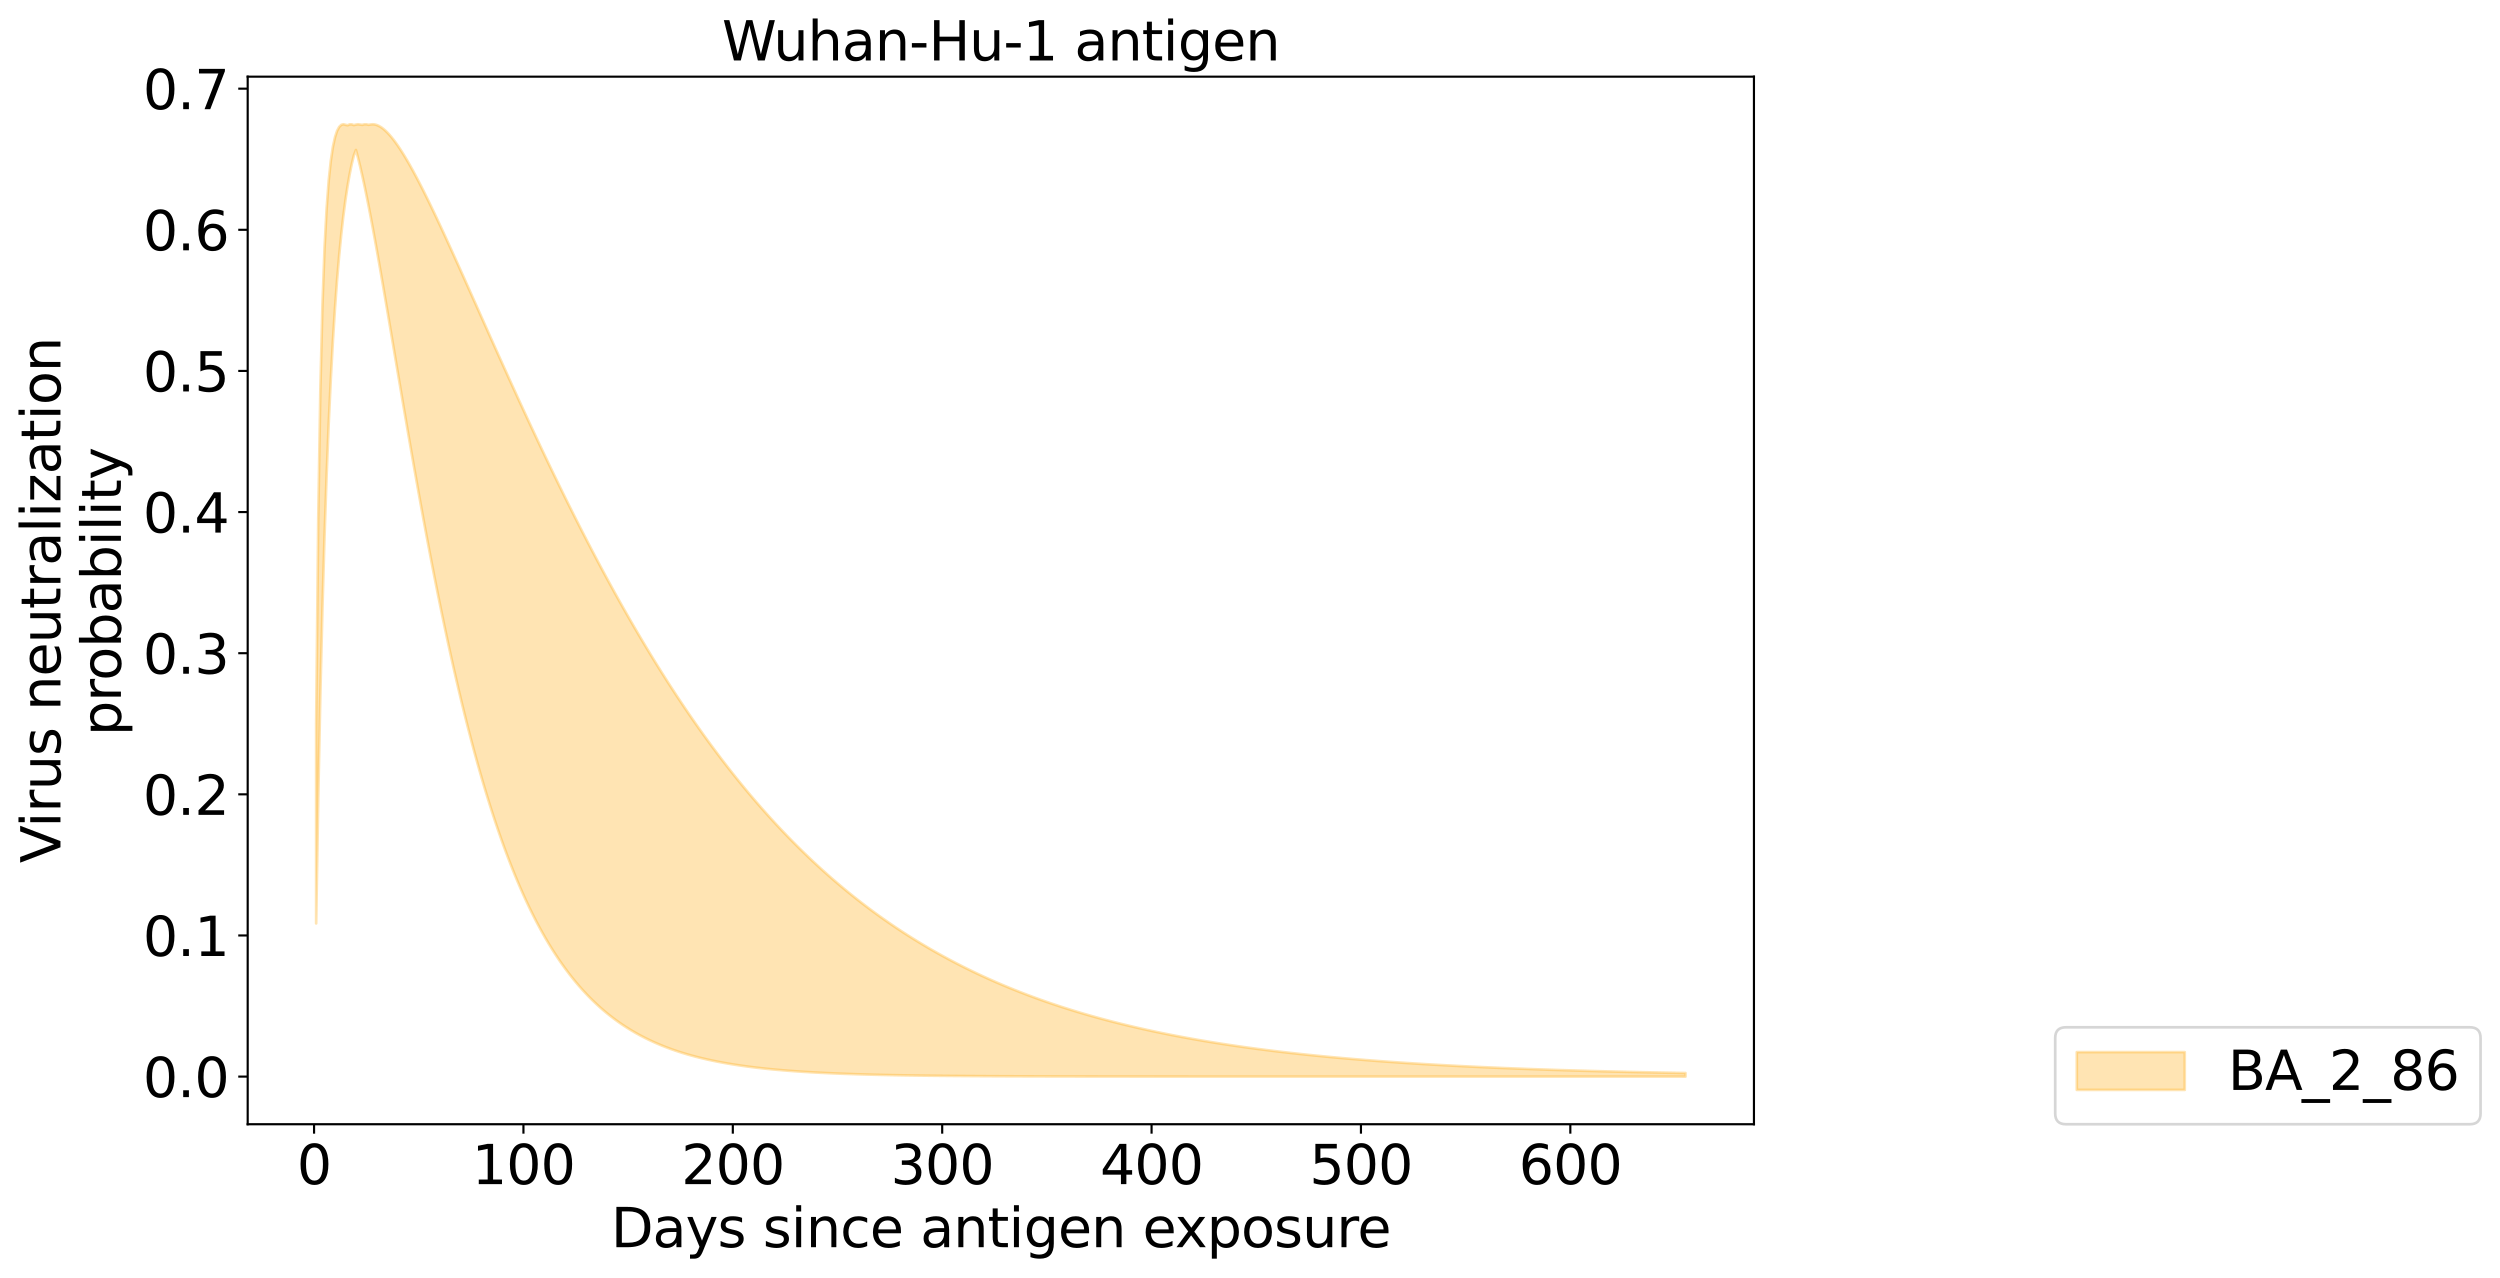 <?xml version="1.0" encoding="utf-8" standalone="no"?>
<!DOCTYPE svg PUBLIC "-//W3C//DTD SVG 1.1//EN"
  "http://www.w3.org/Graphics/SVG/1.1/DTD/svg11.dtd">
<svg xmlns:xlink="http://www.w3.org/1999/xlink" width="926.136pt" height="473.389pt" viewBox="0 0 926.136 473.389" xmlns="http://www.w3.org/2000/svg" version="1.1">
 <defs>
  <style type="text/css">*{stroke-linejoin: round; stroke-linecap: butt}</style>
 </defs>
 <g id="figure_1">
  <g id="patch_1">
   <path d="M 0 473.389 
L 926.136 473.389 
L 926.136 0 
L 0 0 
z
" style="fill: #ffffff"/>
  </g>
  <g id="axes_1">
   <g id="patch_2">
    <path d="M 91.758 416.477 
L 649.758 416.477 
L 649.758 28.397 
L 91.758 28.397 
z
" style="fill: #ffffff"/>
   </g>
   <g id="PolyCollection_1">
    <defs>
     <path id="meab7bf7e91" d="M 117.122 -205.342 
L 117.122 -131.307 
L 117.897 -177.712 
L 118.673 -216.028 
L 119.449 -247.941 
L 120.224 -274.726 
L 121 -297.358 
L 121.776 -316.594 
L 122.551 -333.026 
L 123.327 -347.124 
L 124.103 -359.262 
L 124.878 -369.74 
L 125.654 -378.805 
L 126.43 -386.655 
L 127.205 -393.457 
L 127.981 -399.347 
L 128.756 -404.44 
L 129.532 -408.83 
L 130.308 -412.6 
L 131.083 -415.817 
L 131.859 -417.822 
L 132.635 -414.922 
L 133.41 -411.771 
L 134.186 -408.399 
L 134.962 -404.834 
L 135.737 -401.101 
L 136.513 -397.221 
L 137.289 -393.212 
L 138.064 -389.091 
L 138.84 -384.875 
L 139.616 -380.576 
L 140.391 -376.207 
L 141.167 -371.779 
L 141.942 -367.304 
L 142.718 -362.789 
L 143.494 -358.245 
L 144.269 -353.678 
L 145.045 -349.096 
L 145.821 -344.506 
L 146.596 -339.914 
L 147.372 -335.326 
L 148.148 -330.746 
L 148.923 -326.18 
L 149.699 -321.632 
L 150.475 -317.106 
L 151.25 -312.606 
L 152.026 -308.135 
L 152.801 -303.696 
L 153.577 -299.293 
L 154.353 -294.928 
L 155.128 -290.603 
L 155.904 -286.32 
L 156.68 -282.082 
L 157.455 -277.891 
L 158.231 -273.747 
L 159.007 -269.653 
L 159.782 -265.61 
L 160.558 -261.618 
L 161.334 -257.68 
L 162.109 -253.796 
L 162.885 -249.966 
L 163.661 -246.193 
L 164.436 -242.475 
L 165.212 -238.813 
L 165.987 -235.209 
L 166.763 -231.662 
L 167.539 -228.172 
L 168.314 -224.74 
L 169.09 -221.366 
L 169.866 -218.05 
L 170.641 -214.791 
L 171.417 -211.589 
L 172.193 -208.446 
L 172.968 -205.359 
L 173.744 -202.329 
L 174.52 -199.356 
L 175.295 -196.439 
L 176.071 -193.578 
L 176.847 -190.772 
L 177.622 -188.021 
L 178.398 -185.325 
L 179.173 -182.683 
L 179.949 -180.093 
L 180.725 -177.557 
L 181.5 -175.073 
L 182.276 -172.64 
L 183.052 -170.259 
L 183.827 -167.927 
L 184.603 -165.645 
L 185.379 -163.412 
L 186.154 -161.227 
L 186.93 -159.09 
L 187.706 -157 
L 188.481 -154.955 
L 189.257 -152.956 
L 190.033 -151.002 
L 190.808 -149.091 
L 191.584 -147.224 
L 192.359 -145.399 
L 193.135 -143.616 
L 193.911 -141.873 
L 194.686 -140.171 
L 195.462 -138.509 
L 196.238 -136.885 
L 197.013 -135.299 
L 197.789 -133.75 
L 198.565 -132.238 
L 199.34 -130.762 
L 200.116 -129.321 
L 200.892 -127.915 
L 201.667 -126.542 
L 202.443 -125.202 
L 203.219 -123.895 
L 203.994 -122.619 
L 204.77 -121.375 
L 205.545 -120.161 
L 206.321 -118.977 
L 207.097 -117.821 
L 207.872 -116.695 
L 208.648 -115.596 
L 209.424 -114.524 
L 210.199 -113.479 
L 210.975 -112.461 
L 211.751 -111.467 
L 212.526 -110.499 
L 213.302 -109.555 
L 214.078 -108.634 
L 214.853 -107.737 
L 215.629 -106.863 
L 216.404 -106.011 
L 217.18 -105.18 
L 217.956 -104.371 
L 218.731 -103.582 
L 219.507 -102.813 
L 220.283 -102.064 
L 221.058 -101.335 
L 221.834 -100.624 
L 222.61 -99.931 
L 223.385 -99.256 
L 224.161 -98.599 
L 224.937 -97.959 
L 225.712 -97.335 
L 226.488 -96.728 
L 227.264 -96.136 
L 228.039 -95.56 
L 228.815 -94.998 
L 229.59 -94.452 
L 230.366 -93.919 
L 231.142 -93.401 
L 231.917 -92.896 
L 232.693 -92.404 
L 233.469 -91.926 
L 234.244 -91.46 
L 235.02 -91.006 
L 235.796 -90.564 
L 236.571 -90.134 
L 237.347 -89.715 
L 238.123 -89.307 
L 238.898 -88.91 
L 239.674 -88.524 
L 240.45 -88.147 
L 241.225 -87.781 
L 242.001 -87.425 
L 242.776 -87.077 
L 243.552 -86.74 
L 244.328 -86.411 
L 245.103 -86.091 
L 245.879 -85.779 
L 246.655 -85.476 
L 247.43 -85.181 
L 248.206 -84.893 
L 248.982 -84.614 
L 249.757 -84.342 
L 250.533 -84.077 
L 251.309 -83.819 
L 252.084 -83.568 
L 252.86 -83.324 
L 253.636 -83.086 
L 254.411 -82.855 
L 255.187 -82.63 
L 255.962 -82.411 
L 256.738 -82.198 
L 257.514 -81.991 
L 258.289 -81.789 
L 259.065 -81.593 
L 259.841 -81.402 
L 260.616 -81.216 
L 261.392 -81.035 
L 262.168 -80.859 
L 262.943 -80.688 
L 263.719 -80.521 
L 264.495 -80.359 
L 265.27 -80.201 
L 266.046 -80.048 
L 266.822 -79.898 
L 267.597 -79.753 
L 268.373 -79.611 
L 269.148 -79.474 
L 269.924 -79.34 
L 270.7 -79.21 
L 271.475 -79.083 
L 272.251 -78.96 
L 273.027 -78.84 
L 273.802 -78.723 
L 274.578 -78.61 
L 275.354 -78.499 
L 276.129 -78.392 
L 276.905 -78.287 
L 277.681 -78.185 
L 278.456 -78.086 
L 279.232 -77.99 
L 280.007 -77.897 
L 280.783 -77.805 
L 281.559 -77.717 
L 282.334 -77.631 
L 283.11 -77.547 
L 283.886 -77.465 
L 284.661 -77.386 
L 285.437 -77.308 
L 286.213 -77.233 
L 286.988 -77.16 
L 287.764 -77.089 
L 288.54 -77.02 
L 289.315 -76.953 
L 290.091 -76.887 
L 290.867 -76.823 
L 291.642 -76.762 
L 292.418 -76.701 
L 293.193 -76.643 
L 293.969 -76.586 
L 294.745 -76.53 
L 295.52 -76.476 
L 296.296 -76.424 
L 297.072 -76.373 
L 297.847 -76.323 
L 298.623 -76.275 
L 299.399 -76.228 
L 300.174 -76.182 
L 300.95 -76.137 
L 301.726 -76.094 
L 302.501 -76.052 
L 303.277 -76.011 
L 304.053 -75.971 
L 304.828 -75.933 
L 305.604 -75.895 
L 306.379 -75.858 
L 307.155 -75.823 
L 307.931 -75.788 
L 308.706 -75.754 
L 309.482 -75.721 
L 310.258 -75.689 
L 311.033 -75.658 
L 311.809 -75.628 
L 312.585 -75.599 
L 313.36 -75.57 
L 314.136 -75.542 
L 314.912 -75.515 
L 315.687 -75.489 
L 316.463 -75.463 
L 317.239 -75.439 
L 318.014 -75.414 
L 318.79 -75.391 
L 319.565 -75.368 
L 320.341 -75.346 
L 321.117 -75.324 
L 321.892 -75.303 
L 322.668 -75.282 
L 323.444 -75.262 
L 324.219 -75.243 
L 324.995 -75.224 
L 325.771 -75.206 
L 326.546 -75.188 
L 327.322 -75.171 
L 328.098 -75.154 
L 328.873 -75.137 
L 329.649 -75.121 
L 330.425 -75.106 
L 331.2 -75.091 
L 331.976 -75.076 
L 332.751 -75.062 
L 333.527 -75.048 
L 334.303 -75.034 
L 335.078 -75.021 
L 335.854 -75.008 
L 336.63 -74.996 
L 337.405 -74.984 
L 338.181 -74.972 
L 338.957 -74.96 
L 339.732 -74.949 
L 340.508 -74.938 
L 341.284 -74.928 
L 342.059 -74.918 
L 342.835 -74.908 
L 343.611 -74.898 
L 344.386 -74.888 
L 345.162 -74.879 
L 345.937 -74.87 
L 346.713 -74.862 
L 347.489 -74.853 
L 348.264 -74.845 
L 349.04 -74.837 
L 349.816 -74.829 
L 350.591 -74.822 
L 351.367 -74.814 
L 352.143 -74.807 
L 352.918 -74.8 
L 353.694 -74.793 
L 354.47 -74.787 
L 355.245 -74.78 
L 356.021 -74.774 
L 356.796 -74.768 
L 357.572 -74.762 
L 358.348 -74.756 
L 359.123 -74.751 
L 359.899 -74.745 
L 360.675 -74.74 
L 361.45 -74.735 
L 362.226 -74.73 
L 363.002 -74.725 
L 363.777 -74.721 
L 364.553 -74.716 
L 365.329 -74.711 
L 366.104 -74.707 
L 366.88 -74.703 
L 367.656 -74.699 
L 368.431 -74.695 
L 369.207 -74.691 
L 369.982 -74.687 
L 370.758 -74.683 
L 371.534 -74.68 
L 372.309 -74.676 
L 373.085 -74.673 
L 373.861 -74.67 
L 374.636 -74.666 
L 375.412 -74.663 
L 376.188 -74.66 
L 376.963 -74.657 
L 377.739 -74.654 
L 378.515 -74.652 
L 379.29 -74.649 
L 380.066 -74.646 
L 380.842 -74.644 
L 381.617 -74.641 
L 382.393 -74.639 
L 383.168 -74.637 
L 383.944 -74.634 
L 384.72 -74.632 
L 385.495 -74.63 
L 386.271 -74.628 
L 387.047 -74.626 
L 387.822 -74.624 
L 388.598 -74.622 
L 389.374 -74.62 
L 390.149 -74.618 
L 390.925 -74.616 
L 391.701 -74.614 
L 392.476 -74.613 
L 393.252 -74.611 
L 394.028 -74.609 
L 394.803 -74.608 
L 395.579 -74.606 
L 396.354 -74.605 
L 397.13 -74.603 
L 397.906 -74.602 
L 398.681 -74.601 
L 399.457 -74.599 
L 400.233 -74.598 
L 401.008 -74.597 
L 401.784 -74.596 
L 402.56 -74.594 
L 403.335 -74.593 
L 404.111 -74.592 
L 404.887 -74.591 
L 405.662 -74.59 
L 406.438 -74.589 
L 407.214 -74.588 
L 407.989 -74.587 
L 408.765 -74.586 
L 409.54 -74.585 
L 410.316 -74.584 
L 411.092 -74.583 
L 411.867 -74.583 
L 412.643 -74.582 
L 413.419 -74.581 
L 414.194 -74.58 
L 414.97 -74.579 
L 415.746 -74.579 
L 416.521 -74.578 
L 417.297 -74.577 
L 418.073 -74.577 
L 418.848 -74.576 
L 419.624 -74.575 
L 420.399 -74.575 
L 421.175 -74.574 
L 421.951 -74.573 
L 422.726 -74.573 
L 423.502 -74.572 
L 424.278 -74.572 
L 425.053 -74.571 
L 425.829 -74.571 
L 426.605 -74.57 
L 427.38 -74.57 
L 428.156 -74.569 
L 428.932 -74.569 
L 429.707 -74.568 
L 430.483 -74.568 
L 431.259 -74.568 
L 432.034 -74.567 
L 432.81 -74.567 
L 433.585 -74.566 
L 434.361 -74.566 
L 435.137 -74.566 
L 435.912 -74.565 
L 436.688 -74.565 
L 437.464 -74.565 
L 438.239 -74.564 
L 439.015 -74.564 
L 439.791 -74.564 
L 440.566 -74.563 
L 441.342 -74.563 
L 442.118 -74.563 
L 442.893 -74.562 
L 443.669 -74.562 
L 444.445 -74.562 
L 445.22 -74.562 
L 445.996 -74.561 
L 446.771 -74.561 
L 447.547 -74.561 
L 448.323 -74.561 
L 449.098 -74.56 
L 449.874 -74.56 
L 450.65 -74.56 
L 451.425 -74.56 
L 452.201 -74.56 
L 452.977 -74.559 
L 453.752 -74.559 
L 454.528 -74.559 
L 455.304 -74.559 
L 456.079 -74.559 
L 456.855 -74.559 
L 457.631 -74.558 
L 458.406 -74.558 
L 459.182 -74.558 
L 459.957 -74.558 
L 460.733 -74.558 
L 461.509 -74.558 
L 462.284 -74.557 
L 463.06 -74.557 
L 463.836 -74.557 
L 464.611 -74.557 
L 465.387 -74.557 
L 466.163 -74.557 
L 466.938 -74.557 
L 467.714 -74.557 
L 468.49 -74.556 
L 469.265 -74.556 
L 470.041 -74.556 
L 470.817 -74.556 
L 471.592 -74.556 
L 472.368 -74.556 
L 473.143 -74.556 
L 473.919 -74.556 
L 474.695 -74.556 
L 475.47 -74.556 
L 476.246 -74.556 
L 477.022 -74.555 
L 477.797 -74.555 
L 478.573 -74.555 
L 479.349 -74.555 
L 480.124 -74.555 
L 480.9 -74.555 
L 481.676 -74.555 
L 482.451 -74.555 
L 483.227 -74.555 
L 484.002 -74.555 
L 484.778 -74.555 
L 485.554 -74.555 
L 486.329 -74.555 
L 487.105 -74.555 
L 487.881 -74.554 
L 488.656 -74.554 
L 489.432 -74.554 
L 490.208 -74.554 
L 490.983 -74.554 
L 491.759 -74.554 
L 492.535 -74.554 
L 493.31 -74.554 
L 494.086 -74.554 
L 494.862 -74.554 
L 495.637 -74.554 
L 496.413 -74.554 
L 497.188 -74.554 
L 497.964 -74.554 
L 498.74 -74.554 
L 499.515 -74.554 
L 500.291 -74.554 
L 501.067 -74.554 
L 501.842 -74.554 
L 502.618 -74.554 
L 503.394 -74.554 
L 504.169 -74.554 
L 504.945 -74.554 
L 505.721 -74.554 
L 506.496 -74.554 
L 507.272 -74.553 
L 508.048 -74.553 
L 508.823 -74.553 
L 509.599 -74.553 
L 510.374 -74.553 
L 511.15 -74.553 
L 511.926 -74.553 
L 512.701 -74.553 
L 513.477 -74.553 
L 514.253 -74.553 
L 515.028 -74.553 
L 515.804 -74.553 
L 516.58 -74.553 
L 517.355 -74.553 
L 518.131 -74.553 
L 518.907 -74.553 
L 519.682 -74.553 
L 520.458 -74.553 
L 521.234 -74.553 
L 522.009 -74.553 
L 522.785 -74.553 
L 523.56 -74.553 
L 524.336 -74.553 
L 525.112 -74.553 
L 525.887 -74.553 
L 526.663 -74.553 
L 527.439 -74.553 
L 528.214 -74.553 
L 528.99 -74.553 
L 529.766 -74.553 
L 530.541 -74.553 
L 531.317 -74.553 
L 532.093 -74.553 
L 532.868 -74.553 
L 533.644 -74.553 
L 534.42 -74.553 
L 535.195 -74.553 
L 535.971 -74.553 
L 536.746 -74.553 
L 537.522 -74.553 
L 538.298 -74.553 
L 539.073 -74.553 
L 539.849 -74.553 
L 540.625 -74.553 
L 541.4 -74.553 
L 542.176 -74.553 
L 542.952 -74.553 
L 543.727 -74.553 
L 544.503 -74.553 
L 545.279 -74.553 
L 546.054 -74.553 
L 546.83 -74.553 
L 547.605 -74.553 
L 548.381 -74.553 
L 549.157 -74.553 
L 549.932 -74.553 
L 550.708 -74.553 
L 551.484 -74.553 
L 552.259 -74.553 
L 553.035 -74.553 
L 553.811 -74.553 
L 554.586 -74.553 
L 555.362 -74.553 
L 556.138 -74.553 
L 556.913 -74.553 
L 557.689 -74.553 
L 558.465 -74.553 
L 559.24 -74.553 
L 560.016 -74.553 
L 560.791 -74.553 
L 561.567 -74.553 
L 562.343 -74.553 
L 563.118 -74.553 
L 563.894 -74.553 
L 564.67 -74.553 
L 565.445 -74.553 
L 566.221 -74.553 
L 566.997 -74.553 
L 567.772 -74.553 
L 568.548 -74.553 
L 569.324 -74.553 
L 570.099 -74.553 
L 570.875 -74.553 
L 571.651 -74.553 
L 572.426 -74.553 
L 573.202 -74.553 
L 573.977 -74.553 
L 574.753 -74.553 
L 575.529 -74.553 
L 576.304 -74.553 
L 577.08 -74.553 
L 577.856 -74.553 
L 578.631 -74.553 
L 579.407 -74.553 
L 580.183 -74.553 
L 580.958 -74.553 
L 581.734 -74.553 
L 582.51 -74.553 
L 583.285 -74.553 
L 584.061 -74.553 
L 584.837 -74.553 
L 585.612 -74.553 
L 586.388 -74.553 
L 587.163 -74.553 
L 587.939 -74.553 
L 588.715 -74.553 
L 589.49 -74.553 
L 590.266 -74.553 
L 591.042 -74.553 
L 591.817 -74.553 
L 592.593 -74.553 
L 593.369 -74.553 
L 594.144 -74.553 
L 594.92 -74.553 
L 595.696 -74.553 
L 596.471 -74.553 
L 597.247 -74.553 
L 598.023 -74.553 
L 598.798 -74.553 
L 599.574 -74.553 
L 600.349 -74.553 
L 601.125 -74.553 
L 601.901 -74.553 
L 602.676 -74.553 
L 603.452 -74.553 
L 604.228 -74.553 
L 605.003 -74.553 
L 605.779 -74.553 
L 606.555 -74.553 
L 607.33 -74.553 
L 608.106 -74.553 
L 608.882 -74.553 
L 609.657 -74.553 
L 610.433 -74.553 
L 611.208 -74.553 
L 611.984 -74.553 
L 612.76 -74.553 
L 613.535 -74.553 
L 614.311 -74.553 
L 615.087 -74.553 
L 615.862 -74.553 
L 616.638 -74.553 
L 617.414 -74.553 
L 618.189 -74.553 
L 618.965 -74.553 
L 619.741 -74.553 
L 620.516 -74.553 
L 621.292 -74.553 
L 622.068 -74.553 
L 622.843 -74.553 
L 623.619 -74.552 
L 624.394 -74.552 
L 624.394 -75.883 
L 624.394 -75.883 
L 623.619 -75.897 
L 622.843 -75.91 
L 622.068 -75.924 
L 621.292 -75.938 
L 620.516 -75.952 
L 619.741 -75.966 
L 618.965 -75.98 
L 618.189 -75.994 
L 617.414 -76.009 
L 616.638 -76.024 
L 615.862 -76.038 
L 615.087 -76.053 
L 614.311 -76.069 
L 613.535 -76.084 
L 612.76 -76.099 
L 611.984 -76.115 
L 611.208 -76.131 
L 610.433 -76.147 
L 609.657 -76.163 
L 608.882 -76.179 
L 608.106 -76.195 
L 607.33 -76.212 
L 606.555 -76.228 
L 605.779 -76.245 
L 605.003 -76.262 
L 604.228 -76.28 
L 603.452 -76.297 
L 602.676 -76.315 
L 601.901 -76.332 
L 601.125 -76.35 
L 600.349 -76.368 
L 599.574 -76.387 
L 598.798 -76.405 
L 598.023 -76.424 
L 597.247 -76.443 
L 596.471 -76.462 
L 595.696 -76.481 
L 594.92 -76.5 
L 594.144 -76.52 
L 593.369 -76.54 
L 592.593 -76.56 
L 591.817 -76.58 
L 591.042 -76.601 
L 590.266 -76.621 
L 589.49 -76.642 
L 588.715 -76.663 
L 587.939 -76.684 
L 587.163 -76.706 
L 586.388 -76.728 
L 585.612 -76.749 
L 584.837 -76.772 
L 584.061 -76.794 
L 583.285 -76.816 
L 582.51 -76.839 
L 581.734 -76.862 
L 580.958 -76.886 
L 580.183 -76.909 
L 579.407 -76.933 
L 578.631 -76.957 
L 577.856 -76.981 
L 577.08 -77.005 
L 576.304 -77.03 
L 575.529 -77.055 
L 574.753 -77.08 
L 573.977 -77.106 
L 573.202 -77.131 
L 572.426 -77.157 
L 571.651 -77.184 
L 570.875 -77.21 
L 570.099 -77.237 
L 569.324 -77.264 
L 568.548 -77.291 
L 567.772 -77.319 
L 566.997 -77.347 
L 566.221 -77.375 
L 565.445 -77.403 
L 564.67 -77.432 
L 563.894 -77.461 
L 563.118 -77.49 
L 562.343 -77.52 
L 561.567 -77.549 
L 560.791 -77.58 
L 560.016 -77.61 
L 559.24 -77.641 
L 558.465 -77.672 
L 557.689 -77.703 
L 556.913 -77.735 
L 556.138 -77.767 
L 555.362 -77.799 
L 554.586 -77.832 
L 553.811 -77.865 
L 553.035 -77.898 
L 552.259 -77.932 
L 551.484 -77.966 
L 550.708 -78 
L 549.932 -78.035 
L 549.157 -78.07 
L 548.381 -78.105 
L 547.605 -78.141 
L 546.83 -78.177 
L 546.054 -78.214 
L 545.279 -78.25 
L 544.503 -78.288 
L 543.727 -78.325 
L 542.952 -78.363 
L 542.176 -78.401 
L 541.4 -78.44 
L 540.625 -78.479 
L 539.849 -78.519 
L 539.073 -78.558 
L 538.298 -78.599 
L 537.522 -78.639 
L 536.746 -78.68 
L 535.971 -78.722 
L 535.195 -78.764 
L 534.42 -78.806 
L 533.644 -78.849 
L 532.868 -78.892 
L 532.093 -78.936 
L 531.317 -78.98 
L 530.541 -79.024 
L 529.766 -79.069 
L 528.99 -79.115 
L 528.214 -79.16 
L 527.439 -79.207 
L 526.663 -79.253 
L 525.887 -79.301 
L 525.112 -79.348 
L 524.336 -79.396 
L 523.56 -79.445 
L 522.785 -79.494 
L 522.009 -79.544 
L 521.234 -79.594 
L 520.458 -79.645 
L 519.682 -79.696 
L 518.907 -79.747 
L 518.131 -79.799 
L 517.355 -79.852 
L 516.58 -79.905 
L 515.804 -79.959 
L 515.028 -80.013 
L 514.253 -80.068 
L 513.477 -80.123 
L 512.701 -80.179 
L 511.926 -80.236 
L 511.15 -80.293 
L 510.374 -80.35 
L 509.599 -80.408 
L 508.823 -80.467 
L 508.048 -80.527 
L 507.272 -80.586 
L 506.496 -80.647 
L 505.721 -80.708 
L 504.945 -80.77 
L 504.169 -80.832 
L 503.394 -80.895 
L 502.618 -80.959 
L 501.842 -81.023 
L 501.067 -81.088 
L 500.291 -81.153 
L 499.515 -81.219 
L 498.74 -81.286 
L 497.964 -81.354 
L 497.188 -81.422 
L 496.413 -81.491 
L 495.637 -81.56 
L 494.862 -81.63 
L 494.086 -81.701 
L 493.31 -81.773 
L 492.535 -81.845 
L 491.759 -81.918 
L 490.983 -81.992 
L 490.208 -82.066 
L 489.432 -82.142 
L 488.656 -82.218 
L 487.881 -82.294 
L 487.105 -82.372 
L 486.329 -82.45 
L 485.554 -82.529 
L 484.778 -82.609 
L 484.002 -82.689 
L 483.227 -82.771 
L 482.451 -82.853 
L 481.676 -82.936 
L 480.9 -83.02 
L 480.124 -83.105 
L 479.349 -83.19 
L 478.573 -83.276 
L 477.797 -83.364 
L 477.022 -83.452 
L 476.246 -83.541 
L 475.47 -83.631 
L 474.695 -83.721 
L 473.919 -83.813 
L 473.143 -83.905 
L 472.368 -83.999 
L 471.592 -84.093 
L 470.817 -84.188 
L 470.041 -84.285 
L 469.265 -84.382 
L 468.49 -84.48 
L 467.714 -84.579 
L 466.938 -84.679 
L 466.163 -84.78 
L 465.387 -84.882 
L 464.611 -84.985 
L 463.836 -85.09 
L 463.06 -85.195 
L 462.284 -85.301 
L 461.509 -85.408 
L 460.733 -85.516 
L 459.957 -85.626 
L 459.182 -85.736 
L 458.406 -85.848 
L 457.631 -85.96 
L 456.855 -86.074 
L 456.079 -86.189 
L 455.304 -86.305 
L 454.528 -86.422 
L 453.752 -86.54 
L 452.977 -86.659 
L 452.201 -86.78 
L 451.425 -86.902 
L 450.65 -87.025 
L 449.874 -87.149 
L 449.098 -87.274 
L 448.323 -87.401 
L 447.547 -87.528 
L 446.771 -87.658 
L 445.996 -87.788 
L 445.22 -87.92 
L 444.445 -88.053 
L 443.669 -88.187 
L 442.893 -88.322 
L 442.118 -88.459 
L 441.342 -88.597 
L 440.566 -88.737 
L 439.791 -88.878 
L 439.015 -89.02 
L 438.239 -89.164 
L 437.464 -89.309 
L 436.688 -89.455 
L 435.912 -89.603 
L 435.137 -89.753 
L 434.361 -89.904 
L 433.585 -90.056 
L 432.81 -90.21 
L 432.034 -90.365 
L 431.259 -90.522 
L 430.483 -90.68 
L 429.707 -90.84 
L 428.932 -91.001 
L 428.156 -91.164 
L 427.38 -91.329 
L 426.605 -91.495 
L 425.829 -91.663 
L 425.053 -91.832 
L 424.278 -92.003 
L 423.502 -92.176 
L 422.726 -92.35 
L 421.951 -92.527 
L 421.175 -92.704 
L 420.399 -92.884 
L 419.624 -93.065 
L 418.848 -93.248 
L 418.073 -93.433 
L 417.297 -93.619 
L 416.521 -93.808 
L 415.746 -93.998 
L 414.97 -94.19 
L 414.194 -94.384 
L 413.419 -94.58 
L 412.643 -94.777 
L 411.867 -94.977 
L 411.092 -95.178 
L 410.316 -95.382 
L 409.54 -95.587 
L 408.765 -95.794 
L 407.989 -96.004 
L 407.214 -96.215 
L 406.438 -96.428 
L 405.662 -96.644 
L 404.887 -96.861 
L 404.111 -97.081 
L 403.335 -97.302 
L 402.56 -97.526 
L 401.784 -97.752 
L 401.008 -97.98 
L 400.233 -98.21 
L 399.457 -98.443 
L 398.681 -98.677 
L 397.906 -98.914 
L 397.13 -99.153 
L 396.354 -99.395 
L 395.579 -99.639 
L 394.803 -99.885 
L 394.028 -100.133 
L 393.252 -100.384 
L 392.476 -100.637 
L 391.701 -100.893 
L 390.925 -101.151 
L 390.149 -101.411 
L 389.374 -101.674 
L 388.598 -101.939 
L 387.822 -102.207 
L 387.047 -102.478 
L 386.271 -102.751 
L 385.495 -103.026 
L 384.72 -103.305 
L 383.944 -103.585 
L 383.168 -103.869 
L 382.393 -104.155 
L 381.617 -104.444 
L 380.842 -104.735 
L 380.066 -105.03 
L 379.29 -105.327 
L 378.515 -105.627 
L 377.739 -105.929 
L 376.963 -106.235 
L 376.188 -106.543 
L 375.412 -106.854 
L 374.636 -107.168 
L 373.861 -107.485 
L 373.085 -107.805 
L 372.309 -108.129 
L 371.534 -108.455 
L 370.758 -108.784 
L 369.982 -109.116 
L 369.207 -109.451 
L 368.431 -109.789 
L 367.656 -110.131 
L 366.88 -110.475 
L 366.104 -110.823 
L 365.329 -111.174 
L 364.553 -111.529 
L 363.777 -111.886 
L 363.002 -112.247 
L 362.226 -112.611 
L 361.45 -112.979 
L 360.675 -113.35 
L 359.899 -113.724 
L 359.123 -114.102 
L 358.348 -114.483 
L 357.572 -114.868 
L 356.796 -115.256 
L 356.021 -115.648 
L 355.245 -116.043 
L 354.47 -116.443 
L 353.694 -116.845 
L 352.918 -117.252 
L 352.143 -117.662 
L 351.367 -118.075 
L 350.591 -118.493 
L 349.816 -118.914 
L 349.04 -119.339 
L 348.264 -119.768 
L 347.489 -120.201 
L 346.713 -120.638 
L 345.937 -121.079 
L 345.162 -121.523 
L 344.386 -121.972 
L 343.611 -122.425 
L 342.835 -122.882 
L 342.059 -123.342 
L 341.284 -123.807 
L 340.508 -124.277 
L 339.732 -124.75 
L 338.957 -125.228 
L 338.181 -125.709 
L 337.405 -126.195 
L 336.63 -126.686 
L 335.854 -127.181 
L 335.078 -127.68 
L 334.303 -128.183 
L 333.527 -128.692 
L 332.751 -129.204 
L 331.976 -129.721 
L 331.2 -130.243 
L 330.425 -130.769 
L 329.649 -131.3 
L 328.873 -131.835 
L 328.098 -132.375 
L 327.322 -132.92 
L 326.546 -133.47 
L 325.771 -134.024 
L 324.995 -134.583 
L 324.219 -135.147 
L 323.444 -135.716 
L 322.668 -136.29 
L 321.892 -136.869 
L 321.117 -137.453 
L 320.341 -138.042 
L 319.565 -138.636 
L 318.79 -139.235 
L 318.014 -139.839 
L 317.239 -140.448 
L 316.463 -141.062 
L 315.687 -141.682 
L 314.912 -142.307 
L 314.136 -142.937 
L 313.36 -143.573 
L 312.585 -144.214 
L 311.809 -144.861 
L 311.033 -145.512 
L 310.258 -146.17 
L 309.482 -146.833 
L 308.706 -147.501 
L 307.931 -148.175 
L 307.155 -148.855 
L 306.379 -149.54 
L 305.604 -150.231 
L 304.828 -150.927 
L 304.053 -151.63 
L 303.277 -152.338 
L 302.501 -153.052 
L 301.726 -153.772 
L 300.95 -154.498 
L 300.174 -155.23 
L 299.399 -155.967 
L 298.623 -156.711 
L 297.847 -157.461 
L 297.072 -158.217 
L 296.296 -158.979 
L 295.52 -159.747 
L 294.745 -160.521 
L 293.969 -161.302 
L 293.193 -162.088 
L 292.418 -162.881 
L 291.642 -163.681 
L 290.867 -164.486 
L 290.091 -165.298 
L 289.315 -166.117 
L 288.54 -166.942 
L 287.764 -167.773 
L 286.988 -168.611 
L 286.213 -169.455 
L 285.437 -170.306 
L 284.661 -171.164 
L 283.886 -172.028 
L 283.11 -172.899 
L 282.334 -173.777 
L 281.559 -174.661 
L 280.783 -175.552 
L 280.007 -176.45 
L 279.232 -177.355 
L 278.456 -178.267 
L 277.681 -179.185 
L 276.905 -180.11 
L 276.129 -181.043 
L 275.354 -181.982 
L 274.578 -182.928 
L 273.802 -183.882 
L 273.027 -184.842 
L 272.251 -185.809 
L 271.475 -186.784 
L 270.7 -187.766 
L 269.924 -188.754 
L 269.148 -189.751 
L 268.373 -190.754 
L 267.597 -191.764 
L 266.822 -192.782 
L 266.046 -193.807 
L 265.27 -194.839 
L 264.495 -195.879 
L 263.719 -196.926 
L 262.943 -197.98 
L 262.168 -199.042 
L 261.392 -200.111 
L 260.616 -201.188 
L 259.841 -202.272 
L 259.065 -203.363 
L 258.289 -204.462 
L 257.514 -205.569 
L 256.738 -206.683 
L 255.962 -207.804 
L 255.187 -208.934 
L 254.411 -210.07 
L 253.636 -211.214 
L 252.86 -212.366 
L 252.084 -213.526 
L 251.309 -214.693 
L 250.533 -215.867 
L 249.757 -217.05 
L 248.982 -218.24 
L 248.206 -219.437 
L 247.43 -220.642 
L 246.655 -221.855 
L 245.879 -223.076 
L 245.103 -224.304 
L 244.328 -225.54 
L 243.552 -226.784 
L 242.776 -228.035 
L 242.001 -229.294 
L 241.225 -230.561 
L 240.45 -231.835 
L 239.674 -233.117 
L 238.898 -234.407 
L 238.123 -235.704 
L 237.347 -237.009 
L 236.571 -238.322 
L 235.796 -239.642 
L 235.02 -240.97 
L 234.244 -242.306 
L 233.469 -243.649 
L 232.693 -245 
L 231.917 -246.358 
L 231.142 -247.724 
L 230.366 -249.097 
L 229.59 -250.479 
L 228.815 -251.867 
L 228.039 -253.263 
L 227.264 -254.667 
L 226.488 -256.078 
L 225.712 -257.496 
L 224.937 -258.922 
L 224.161 -260.355 
L 223.385 -261.796 
L 222.61 -263.244 
L 221.834 -264.699 
L 221.058 -266.161 
L 220.283 -267.631 
L 219.507 -269.108 
L 218.731 -270.592 
L 217.956 -272.083 
L 217.18 -273.581 
L 216.404 -275.086 
L 215.629 -276.598 
L 214.853 -278.117 
L 214.078 -279.642 
L 213.302 -281.175 
L 212.526 -282.714 
L 211.751 -284.261 
L 210.975 -285.813 
L 210.199 -287.373 
L 209.424 -288.938 
L 208.648 -290.511 
L 207.872 -292.089 
L 207.097 -293.674 
L 206.321 -295.266 
L 205.545 -296.863 
L 204.77 -298.467 
L 203.994 -300.076 
L 203.219 -301.692 
L 202.443 -303.313 
L 201.667 -304.94 
L 200.892 -306.573 
L 200.116 -308.211 
L 199.34 -309.855 
L 198.565 -311.505 
L 197.789 -313.159 
L 197.013 -314.819 
L 196.238 -316.484 
L 195.462 -318.153 
L 194.686 -319.828 
L 193.911 -321.507 
L 193.135 -323.191 
L 192.359 -324.879 
L 191.584 -326.572 
L 190.808 -328.269 
L 190.033 -329.97 
L 189.257 -331.674 
L 188.481 -333.383 
L 187.706 -335.094 
L 186.93 -336.81 
L 186.154 -338.528 
L 185.379 -340.25 
L 184.603 -341.974 
L 183.827 -343.701 
L 183.052 -345.43 
L 182.276 -347.161 
L 181.5 -348.895 
L 180.725 -350.63 
L 179.949 -352.366 
L 179.173 -354.104 
L 178.398 -355.842 
L 177.622 -357.581 
L 176.847 -359.321 
L 176.071 -361.06 
L 175.295 -362.799 
L 174.52 -364.537 
L 173.744 -366.274 
L 172.968 -368.009 
L 172.193 -369.743 
L 171.417 -371.474 
L 170.641 -373.202 
L 169.866 -374.927 
L 169.09 -376.648 
L 168.314 -378.365 
L 167.539 -380.076 
L 166.763 -381.782 
L 165.987 -383.481 
L 165.212 -385.173 
L 164.436 -386.858 
L 163.661 -388.533 
L 162.885 -390.199 
L 162.109 -391.855 
L 161.334 -393.499 
L 160.558 -395.131 
L 159.782 -396.749 
L 159.007 -398.352 
L 158.231 -399.939 
L 157.455 -401.508 
L 156.68 -403.059 
L 155.904 -404.588 
L 155.128 -406.095 
L 154.353 -407.578 
L 153.577 -409.035 
L 152.801 -410.463 
L 152.026 -411.86 
L 151.25 -413.224 
L 150.475 -414.552 
L 149.699 -415.841 
L 148.923 -417.087 
L 148.148 -418.288 
L 147.372 -419.439 
L 146.596 -420.536 
L 145.821 -421.575 
L 145.045 -422.55 
L 144.269 -423.457 
L 143.494 -424.289 
L 142.718 -425.039 
L 141.942 -425.7 
L 141.167 -426.264 
L 140.391 -426.722 
L 139.616 -427.063 
L 138.84 -427.278 
L 138.064 -427.353 
L 137.289 -427.273 
L 136.513 -427.153 
L 135.737 -427.329 
L 134.962 -427.329 
L 134.186 -427.128 
L 133.41 -427.24 
L 132.635 -427.353 
L 131.859 -427.229 
L 131.083 -427.039 
L 130.308 -427.316 
L 129.532 -427.313 
L 128.756 -426.976 
L 127.981 -427.161 
L 127.205 -427.353 
L 126.43 -427.127 
L 125.654 -426.365 
L 124.878 -424.912 
L 124.103 -422.555 
L 123.327 -419.006 
L 122.551 -413.86 
L 121.776 -406.536 
L 121 -396.173 
L 120.224 -381.453 
L 119.449 -360.269 
L 118.673 -329.071 
L 117.897 -281.513 
L 117.122 -205.342 
z
" style="stroke: #ffa500; stroke-opacity: 0.3"/>
    </defs>
    <g clip-path="url(#p076ebed5cd)">
     <use xlink:href="#meab7bf7e91" x="0" y="473.389" style="fill: #ffa500; fill-opacity: 0.3; stroke: #ffa500; stroke-opacity: 0.3"/>
    </g>
   </g>
   <g id="matplotlib.axis_1">
    <g id="xtick_1">
     <g id="line2d_1">
      <defs>
       <path id="m8f1bebc079" d="M 0 0 
L 0 3.5 
" style="stroke: #000000; stroke-width: 0.8"/>
      </defs>
      <g>
       <use xlink:href="#m8f1bebc079" x="116.346" y="416.477" style="stroke: #000000; stroke-width: 0.8"/>
      </g>
     </g>
     <g id="text_1">
      <!-- 0 -->
      <g transform="translate(109.984 438.674) scale(0.2 -0.2)">
       <defs>
        <path id="DejaVuSans-30" d="M 2034 4250 
Q 1547 4250 1301 3770 
Q 1056 3291 1056 2328 
Q 1056 1369 1301 889 
Q 1547 409 2034 409 
Q 2525 409 2770 889 
Q 3016 1369 3016 2328 
Q 3016 3291 2770 3770 
Q 2525 4250 2034 4250 
z
M 2034 4750 
Q 2819 4750 3233 4129 
Q 3647 3509 3647 2328 
Q 3647 1150 3233 529 
Q 2819 -91 2034 -91 
Q 1250 -91 836 529 
Q 422 1150 422 2328 
Q 422 3509 836 4129 
Q 1250 4750 2034 4750 
z
" transform="scale(0.016)"/>
       </defs>
       <use xlink:href="#DejaVuSans-30"/>
      </g>
     </g>
    </g>
    <g id="xtick_2">
     <g id="line2d_2">
      <g>
       <use xlink:href="#m8f1bebc079" x="193.911" y="416.477" style="stroke: #000000; stroke-width: 0.8"/>
      </g>
     </g>
     <g id="text_2">
      <!-- 100 -->
      <g transform="translate(174.823 438.674) scale(0.2 -0.2)">
       <defs>
        <path id="DejaVuSans-31" d="M 794 531 
L 1825 531 
L 1825 4091 
L 703 3866 
L 703 4441 
L 1819 4666 
L 2450 4666 
L 2450 531 
L 3481 531 
L 3481 0 
L 794 0 
L 794 531 
z
" transform="scale(0.016)"/>
       </defs>
       <use xlink:href="#DejaVuSans-31"/>
       <use xlink:href="#DejaVuSans-30" x="63.623"/>
       <use xlink:href="#DejaVuSans-30" x="127.246"/>
      </g>
     </g>
    </g>
    <g id="xtick_3">
     <g id="line2d_3">
      <g>
       <use xlink:href="#m8f1bebc079" x="271.475" y="416.477" style="stroke: #000000; stroke-width: 0.8"/>
      </g>
     </g>
     <g id="text_3">
      <!-- 200 -->
      <g transform="translate(252.388 438.674) scale(0.2 -0.2)">
       <defs>
        <path id="DejaVuSans-32" d="M 1228 531 
L 3431 531 
L 3431 0 
L 469 0 
L 469 531 
Q 828 903 1448 1529 
Q 2069 2156 2228 2338 
Q 2531 2678 2651 2914 
Q 2772 3150 2772 3378 
Q 2772 3750 2511 3984 
Q 2250 4219 1831 4219 
Q 1534 4219 1204 4116 
Q 875 4013 500 3803 
L 500 4441 
Q 881 4594 1212 4672 
Q 1544 4750 1819 4750 
Q 2544 4750 2975 4387 
Q 3406 4025 3406 3419 
Q 3406 3131 3298 2873 
Q 3191 2616 2906 2266 
Q 2828 2175 2409 1742 
Q 1991 1309 1228 531 
z
" transform="scale(0.016)"/>
       </defs>
       <use xlink:href="#DejaVuSans-32"/>
       <use xlink:href="#DejaVuSans-30" x="63.623"/>
       <use xlink:href="#DejaVuSans-30" x="127.246"/>
      </g>
     </g>
    </g>
    <g id="xtick_4">
     <g id="line2d_4">
      <g>
       <use xlink:href="#m8f1bebc079" x="349.04" y="416.477" style="stroke: #000000; stroke-width: 0.8"/>
      </g>
     </g>
     <g id="text_4">
      <!-- 300 -->
      <g transform="translate(329.953 438.674) scale(0.2 -0.2)">
       <defs>
        <path id="DejaVuSans-33" d="M 2597 2516 
Q 3050 2419 3304 2112 
Q 3559 1806 3559 1356 
Q 3559 666 3084 287 
Q 2609 -91 1734 -91 
Q 1441 -91 1130 -33 
Q 819 25 488 141 
L 488 750 
Q 750 597 1062 519 
Q 1375 441 1716 441 
Q 2309 441 2620 675 
Q 2931 909 2931 1356 
Q 2931 1769 2642 2001 
Q 2353 2234 1838 2234 
L 1294 2234 
L 1294 2753 
L 1863 2753 
Q 2328 2753 2575 2939 
Q 2822 3125 2822 3475 
Q 2822 3834 2567 4026 
Q 2313 4219 1838 4219 
Q 1578 4219 1281 4162 
Q 984 4106 628 3988 
L 628 4550 
Q 988 4650 1302 4700 
Q 1616 4750 1894 4750 
Q 2613 4750 3031 4423 
Q 3450 4097 3450 3541 
Q 3450 3153 3228 2886 
Q 3006 2619 2597 2516 
z
" transform="scale(0.016)"/>
       </defs>
       <use xlink:href="#DejaVuSans-33"/>
       <use xlink:href="#DejaVuSans-30" x="63.623"/>
       <use xlink:href="#DejaVuSans-30" x="127.246"/>
      </g>
     </g>
    </g>
    <g id="xtick_5">
     <g id="line2d_5">
      <g>
       <use xlink:href="#m8f1bebc079" x="426.605" y="416.477" style="stroke: #000000; stroke-width: 0.8"/>
      </g>
     </g>
     <g id="text_5">
      <!-- 400 -->
      <g transform="translate(407.517 438.674) scale(0.2 -0.2)">
       <defs>
        <path id="DejaVuSans-34" d="M 2419 4116 
L 825 1625 
L 2419 1625 
L 2419 4116 
z
M 2253 4666 
L 3047 4666 
L 3047 1625 
L 3713 1625 
L 3713 1100 
L 3047 1100 
L 3047 0 
L 2419 0 
L 2419 1100 
L 313 1100 
L 313 1709 
L 2253 4666 
z
" transform="scale(0.016)"/>
       </defs>
       <use xlink:href="#DejaVuSans-34"/>
       <use xlink:href="#DejaVuSans-30" x="63.623"/>
       <use xlink:href="#DejaVuSans-30" x="127.246"/>
      </g>
     </g>
    </g>
    <g id="xtick_6">
     <g id="line2d_6">
      <g>
       <use xlink:href="#m8f1bebc079" x="504.169" y="416.477" style="stroke: #000000; stroke-width: 0.8"/>
      </g>
     </g>
     <g id="text_6">
      <!-- 500 -->
      <g transform="translate(485.082 438.674) scale(0.2 -0.2)">
       <defs>
        <path id="DejaVuSans-35" d="M 691 4666 
L 3169 4666 
L 3169 4134 
L 1269 4134 
L 1269 2991 
Q 1406 3038 1543 3061 
Q 1681 3084 1819 3084 
Q 2600 3084 3056 2656 
Q 3513 2228 3513 1497 
Q 3513 744 3044 326 
Q 2575 -91 1722 -91 
Q 1428 -91 1123 -41 
Q 819 9 494 109 
L 494 744 
Q 775 591 1075 516 
Q 1375 441 1709 441 
Q 2250 441 2565 725 
Q 2881 1009 2881 1497 
Q 2881 1984 2565 2268 
Q 2250 2553 1709 2553 
Q 1456 2553 1204 2497 
Q 953 2441 691 2322 
L 691 4666 
z
" transform="scale(0.016)"/>
       </defs>
       <use xlink:href="#DejaVuSans-35"/>
       <use xlink:href="#DejaVuSans-30" x="63.623"/>
       <use xlink:href="#DejaVuSans-30" x="127.246"/>
      </g>
     </g>
    </g>
    <g id="xtick_7">
     <g id="line2d_7">
      <g>
       <use xlink:href="#m8f1bebc079" x="581.734" y="416.477" style="stroke: #000000; stroke-width: 0.8"/>
      </g>
     </g>
     <g id="text_7">
      <!-- 600 -->
      <g transform="translate(562.646 438.674) scale(0.2 -0.2)">
       <defs>
        <path id="DejaVuSans-36" d="M 2113 2584 
Q 1688 2584 1439 2293 
Q 1191 2003 1191 1497 
Q 1191 994 1439 701 
Q 1688 409 2113 409 
Q 2538 409 2786 701 
Q 3034 994 3034 1497 
Q 3034 2003 2786 2293 
Q 2538 2584 2113 2584 
z
M 3366 4563 
L 3366 3988 
Q 3128 4100 2886 4159 
Q 2644 4219 2406 4219 
Q 1781 4219 1451 3797 
Q 1122 3375 1075 2522 
Q 1259 2794 1537 2939 
Q 1816 3084 2150 3084 
Q 2853 3084 3261 2657 
Q 3669 2231 3669 1497 
Q 3669 778 3244 343 
Q 2819 -91 2113 -91 
Q 1303 -91 875 529 
Q 447 1150 447 2328 
Q 447 3434 972 4092 
Q 1497 4750 2381 4750 
Q 2619 4750 2861 4703 
Q 3103 4656 3366 4563 
z
" transform="scale(0.016)"/>
       </defs>
       <use xlink:href="#DejaVuSans-36"/>
       <use xlink:href="#DejaVuSans-30" x="63.623"/>
       <use xlink:href="#DejaVuSans-30" x="127.246"/>
      </g>
     </g>
    </g>
    <g id="text_8">
     <!-- Days since antigen exposure -->
     <g transform="translate(226.338 462.03) scale(0.2 -0.2)">
      <defs>
       <path id="DejaVuSans-44" d="M 1259 4147 
L 1259 519 
L 2022 519 
Q 2988 519 3436 956 
Q 3884 1394 3884 2338 
Q 3884 3275 3436 3711 
Q 2988 4147 2022 4147 
L 1259 4147 
z
M 628 4666 
L 1925 4666 
Q 3281 4666 3915 4102 
Q 4550 3538 4550 2338 
Q 4550 1131 3912 565 
Q 3275 0 1925 0 
L 628 0 
L 628 4666 
z
" transform="scale(0.016)"/>
       <path id="DejaVuSans-61" d="M 2194 1759 
Q 1497 1759 1228 1600 
Q 959 1441 959 1056 
Q 959 750 1161 570 
Q 1363 391 1709 391 
Q 2188 391 2477 730 
Q 2766 1069 2766 1631 
L 2766 1759 
L 2194 1759 
z
M 3341 1997 
L 3341 0 
L 2766 0 
L 2766 531 
Q 2569 213 2275 61 
Q 1981 -91 1556 -91 
Q 1019 -91 701 211 
Q 384 513 384 1019 
Q 384 1609 779 1909 
Q 1175 2209 1959 2209 
L 2766 2209 
L 2766 2266 
Q 2766 2663 2505 2880 
Q 2244 3097 1772 3097 
Q 1472 3097 1187 3025 
Q 903 2953 641 2809 
L 641 3341 
Q 956 3463 1253 3523 
Q 1550 3584 1831 3584 
Q 2591 3584 2966 3190 
Q 3341 2797 3341 1997 
z
" transform="scale(0.016)"/>
       <path id="DejaVuSans-79" d="M 2059 -325 
Q 1816 -950 1584 -1140 
Q 1353 -1331 966 -1331 
L 506 -1331 
L 506 -850 
L 844 -850 
Q 1081 -850 1212 -737 
Q 1344 -625 1503 -206 
L 1606 56 
L 191 3500 
L 800 3500 
L 1894 763 
L 2988 3500 
L 3597 3500 
L 2059 -325 
z
" transform="scale(0.016)"/>
       <path id="DejaVuSans-73" d="M 2834 3397 
L 2834 2853 
Q 2591 2978 2328 3040 
Q 2066 3103 1784 3103 
Q 1356 3103 1142 2972 
Q 928 2841 928 2578 
Q 928 2378 1081 2264 
Q 1234 2150 1697 2047 
L 1894 2003 
Q 2506 1872 2764 1633 
Q 3022 1394 3022 966 
Q 3022 478 2636 193 
Q 2250 -91 1575 -91 
Q 1294 -91 989 -36 
Q 684 19 347 128 
L 347 722 
Q 666 556 975 473 
Q 1284 391 1588 391 
Q 1994 391 2212 530 
Q 2431 669 2431 922 
Q 2431 1156 2273 1281 
Q 2116 1406 1581 1522 
L 1381 1569 
Q 847 1681 609 1914 
Q 372 2147 372 2553 
Q 372 3047 722 3315 
Q 1072 3584 1716 3584 
Q 2034 3584 2315 3537 
Q 2597 3491 2834 3397 
z
" transform="scale(0.016)"/>
       <path id="DejaVuSans-20" transform="scale(0.016)"/>
       <path id="DejaVuSans-69" d="M 603 3500 
L 1178 3500 
L 1178 0 
L 603 0 
L 603 3500 
z
M 603 4863 
L 1178 4863 
L 1178 4134 
L 603 4134 
L 603 4863 
z
" transform="scale(0.016)"/>
       <path id="DejaVuSans-6e" d="M 3513 2113 
L 3513 0 
L 2938 0 
L 2938 2094 
Q 2938 2591 2744 2837 
Q 2550 3084 2163 3084 
Q 1697 3084 1428 2787 
Q 1159 2491 1159 1978 
L 1159 0 
L 581 0 
L 581 3500 
L 1159 3500 
L 1159 2956 
Q 1366 3272 1645 3428 
Q 1925 3584 2291 3584 
Q 2894 3584 3203 3211 
Q 3513 2838 3513 2113 
z
" transform="scale(0.016)"/>
       <path id="DejaVuSans-63" d="M 3122 3366 
L 3122 2828 
Q 2878 2963 2633 3030 
Q 2388 3097 2138 3097 
Q 1578 3097 1268 2742 
Q 959 2388 959 1747 
Q 959 1106 1268 751 
Q 1578 397 2138 397 
Q 2388 397 2633 464 
Q 2878 531 3122 666 
L 3122 134 
Q 2881 22 2623 -34 
Q 2366 -91 2075 -91 
Q 1284 -91 818 406 
Q 353 903 353 1747 
Q 353 2603 823 3093 
Q 1294 3584 2113 3584 
Q 2378 3584 2631 3529 
Q 2884 3475 3122 3366 
z
" transform="scale(0.016)"/>
       <path id="DejaVuSans-65" d="M 3597 1894 
L 3597 1613 
L 953 1613 
Q 991 1019 1311 708 
Q 1631 397 2203 397 
Q 2534 397 2845 478 
Q 3156 559 3463 722 
L 3463 178 
Q 3153 47 2828 -22 
Q 2503 -91 2169 -91 
Q 1331 -91 842 396 
Q 353 884 353 1716 
Q 353 2575 817 3079 
Q 1281 3584 2069 3584 
Q 2775 3584 3186 3129 
Q 3597 2675 3597 1894 
z
M 3022 2063 
Q 3016 2534 2758 2815 
Q 2500 3097 2075 3097 
Q 1594 3097 1305 2825 
Q 1016 2553 972 2059 
L 3022 2063 
z
" transform="scale(0.016)"/>
       <path id="DejaVuSans-74" d="M 1172 4494 
L 1172 3500 
L 2356 3500 
L 2356 3053 
L 1172 3053 
L 1172 1153 
Q 1172 725 1289 603 
Q 1406 481 1766 481 
L 2356 481 
L 2356 0 
L 1766 0 
Q 1100 0 847 248 
Q 594 497 594 1153 
L 594 3053 
L 172 3053 
L 172 3500 
L 594 3500 
L 594 4494 
L 1172 4494 
z
" transform="scale(0.016)"/>
       <path id="DejaVuSans-67" d="M 2906 1791 
Q 2906 2416 2648 2759 
Q 2391 3103 1925 3103 
Q 1463 3103 1205 2759 
Q 947 2416 947 1791 
Q 947 1169 1205 825 
Q 1463 481 1925 481 
Q 2391 481 2648 825 
Q 2906 1169 2906 1791 
z
M 3481 434 
Q 3481 -459 3084 -895 
Q 2688 -1331 1869 -1331 
Q 1566 -1331 1297 -1286 
Q 1028 -1241 775 -1147 
L 775 -588 
Q 1028 -725 1275 -790 
Q 1522 -856 1778 -856 
Q 2344 -856 2625 -561 
Q 2906 -266 2906 331 
L 2906 616 
Q 2728 306 2450 153 
Q 2172 0 1784 0 
Q 1141 0 747 490 
Q 353 981 353 1791 
Q 353 2603 747 3093 
Q 1141 3584 1784 3584 
Q 2172 3584 2450 3431 
Q 2728 3278 2906 2969 
L 2906 3500 
L 3481 3500 
L 3481 434 
z
" transform="scale(0.016)"/>
       <path id="DejaVuSans-78" d="M 3513 3500 
L 2247 1797 
L 3578 0 
L 2900 0 
L 1881 1375 
L 863 0 
L 184 0 
L 1544 1831 
L 300 3500 
L 978 3500 
L 1906 2253 
L 2834 3500 
L 3513 3500 
z
" transform="scale(0.016)"/>
       <path id="DejaVuSans-70" d="M 1159 525 
L 1159 -1331 
L 581 -1331 
L 581 3500 
L 1159 3500 
L 1159 2969 
Q 1341 3281 1617 3432 
Q 1894 3584 2278 3584 
Q 2916 3584 3314 3078 
Q 3713 2572 3713 1747 
Q 3713 922 3314 415 
Q 2916 -91 2278 -91 
Q 1894 -91 1617 61 
Q 1341 213 1159 525 
z
M 3116 1747 
Q 3116 2381 2855 2742 
Q 2594 3103 2138 3103 
Q 1681 3103 1420 2742 
Q 1159 2381 1159 1747 
Q 1159 1113 1420 752 
Q 1681 391 2138 391 
Q 2594 391 2855 752 
Q 3116 1113 3116 1747 
z
" transform="scale(0.016)"/>
       <path id="DejaVuSans-6f" d="M 1959 3097 
Q 1497 3097 1228 2736 
Q 959 2375 959 1747 
Q 959 1119 1226 758 
Q 1494 397 1959 397 
Q 2419 397 2687 759 
Q 2956 1122 2956 1747 
Q 2956 2369 2687 2733 
Q 2419 3097 1959 3097 
z
M 1959 3584 
Q 2709 3584 3137 3096 
Q 3566 2609 3566 1747 
Q 3566 888 3137 398 
Q 2709 -91 1959 -91 
Q 1206 -91 779 398 
Q 353 888 353 1747 
Q 353 2609 779 3096 
Q 1206 3584 1959 3584 
z
" transform="scale(0.016)"/>
       <path id="DejaVuSans-75" d="M 544 1381 
L 544 3500 
L 1119 3500 
L 1119 1403 
Q 1119 906 1312 657 
Q 1506 409 1894 409 
Q 2359 409 2629 706 
Q 2900 1003 2900 1516 
L 2900 3500 
L 3475 3500 
L 3475 0 
L 2900 0 
L 2900 538 
Q 2691 219 2414 64 
Q 2138 -91 1772 -91 
Q 1169 -91 856 284 
Q 544 659 544 1381 
z
M 1991 3584 
L 1991 3584 
z
" transform="scale(0.016)"/>
       <path id="DejaVuSans-72" d="M 2631 2963 
Q 2534 3019 2420 3045 
Q 2306 3072 2169 3072 
Q 1681 3072 1420 2755 
Q 1159 2438 1159 1844 
L 1159 0 
L 581 0 
L 581 3500 
L 1159 3500 
L 1159 2956 
Q 1341 3275 1631 3429 
Q 1922 3584 2338 3584 
Q 2397 3584 2469 3576 
Q 2541 3569 2628 3553 
L 2631 2963 
z
" transform="scale(0.016)"/>
      </defs>
      <use xlink:href="#DejaVuSans-44"/>
      <use xlink:href="#DejaVuSans-61" x="77.002"/>
      <use xlink:href="#DejaVuSans-79" x="138.281"/>
      <use xlink:href="#DejaVuSans-73" x="197.461"/>
      <use xlink:href="#DejaVuSans-20" x="249.561"/>
      <use xlink:href="#DejaVuSans-73" x="281.348"/>
      <use xlink:href="#DejaVuSans-69" x="333.447"/>
      <use xlink:href="#DejaVuSans-6e" x="361.23"/>
      <use xlink:href="#DejaVuSans-63" x="424.609"/>
      <use xlink:href="#DejaVuSans-65" x="479.59"/>
      <use xlink:href="#DejaVuSans-20" x="541.113"/>
      <use xlink:href="#DejaVuSans-61" x="572.9"/>
      <use xlink:href="#DejaVuSans-6e" x="634.18"/>
      <use xlink:href="#DejaVuSans-74" x="697.559"/>
      <use xlink:href="#DejaVuSans-69" x="736.768"/>
      <use xlink:href="#DejaVuSans-67" x="764.551"/>
      <use xlink:href="#DejaVuSans-65" x="828.027"/>
      <use xlink:href="#DejaVuSans-6e" x="889.551"/>
      <use xlink:href="#DejaVuSans-20" x="952.93"/>
      <use xlink:href="#DejaVuSans-65" x="984.717"/>
      <use xlink:href="#DejaVuSans-78" x="1044.49"/>
      <use xlink:href="#DejaVuSans-70" x="1103.67"/>
      <use xlink:href="#DejaVuSans-6f" x="1167.146"/>
      <use xlink:href="#DejaVuSans-73" x="1228.328"/>
      <use xlink:href="#DejaVuSans-75" x="1280.428"/>
      <use xlink:href="#DejaVuSans-72" x="1343.807"/>
      <use xlink:href="#DejaVuSans-65" x="1382.67"/>
     </g>
    </g>
   </g>
   <g id="matplotlib.axis_2">
    <g id="ytick_1">
     <g id="line2d_8">
      <defs>
       <path id="m7371850eb3" d="M 0 0 
L -3.5 0 
" style="stroke: #000000; stroke-width: 0.8"/>
      </defs>
      <g>
       <use xlink:href="#m7371850eb3" x="91.758" y="398.837" style="stroke: #000000; stroke-width: 0.8"/>
      </g>
     </g>
     <g id="text_9">
      <!-- 0.0 -->
      <g transform="translate(52.952 406.435) scale(0.2 -0.2)">
       <defs>
        <path id="DejaVuSans-2e" d="M 684 794 
L 1344 794 
L 1344 0 
L 684 0 
L 684 794 
z
" transform="scale(0.016)"/>
       </defs>
       <use xlink:href="#DejaVuSans-30"/>
       <use xlink:href="#DejaVuSans-2e" x="63.623"/>
       <use xlink:href="#DejaVuSans-30" x="95.41"/>
      </g>
     </g>
    </g>
    <g id="ytick_2">
     <g id="line2d_9">
      <g>
       <use xlink:href="#m7371850eb3" x="91.758" y="346.553" style="stroke: #000000; stroke-width: 0.8"/>
      </g>
     </g>
     <g id="text_10">
      <!-- 0.1 -->
      <g transform="translate(52.952 354.151) scale(0.2 -0.2)">
       <use xlink:href="#DejaVuSans-30"/>
       <use xlink:href="#DejaVuSans-2e" x="63.623"/>
       <use xlink:href="#DejaVuSans-31" x="95.41"/>
      </g>
     </g>
    </g>
    <g id="ytick_3">
     <g id="line2d_10">
      <g>
       <use xlink:href="#m7371850eb3" x="91.758" y="294.268" style="stroke: #000000; stroke-width: 0.8"/>
      </g>
     </g>
     <g id="text_11">
      <!-- 0.2 -->
      <g transform="translate(52.952 301.867) scale(0.2 -0.2)">
       <use xlink:href="#DejaVuSans-30"/>
       <use xlink:href="#DejaVuSans-2e" x="63.623"/>
       <use xlink:href="#DejaVuSans-32" x="95.41"/>
      </g>
     </g>
    </g>
    <g id="ytick_4">
     <g id="line2d_11">
      <g>
       <use xlink:href="#m7371850eb3" x="91.758" y="241.984" style="stroke: #000000; stroke-width: 0.8"/>
      </g>
     </g>
     <g id="text_12">
      <!-- 0.3 -->
      <g transform="translate(52.952 249.582) scale(0.2 -0.2)">
       <use xlink:href="#DejaVuSans-30"/>
       <use xlink:href="#DejaVuSans-2e" x="63.623"/>
       <use xlink:href="#DejaVuSans-33" x="95.41"/>
      </g>
     </g>
    </g>
    <g id="ytick_5">
     <g id="line2d_12">
      <g>
       <use xlink:href="#m7371850eb3" x="91.758" y="189.7" style="stroke: #000000; stroke-width: 0.8"/>
      </g>
     </g>
     <g id="text_13">
      <!-- 0.4 -->
      <g transform="translate(52.952 197.298) scale(0.2 -0.2)">
       <use xlink:href="#DejaVuSans-30"/>
       <use xlink:href="#DejaVuSans-2e" x="63.623"/>
       <use xlink:href="#DejaVuSans-34" x="95.41"/>
      </g>
     </g>
    </g>
    <g id="ytick_6">
     <g id="line2d_13">
      <g>
       <use xlink:href="#m7371850eb3" x="91.758" y="137.415" style="stroke: #000000; stroke-width: 0.8"/>
      </g>
     </g>
     <g id="text_14">
      <!-- 0.5 -->
      <g transform="translate(52.952 145.014) scale(0.2 -0.2)">
       <use xlink:href="#DejaVuSans-30"/>
       <use xlink:href="#DejaVuSans-2e" x="63.623"/>
       <use xlink:href="#DejaVuSans-35" x="95.41"/>
      </g>
     </g>
    </g>
    <g id="ytick_7">
     <g id="line2d_14">
      <g>
       <use xlink:href="#m7371850eb3" x="91.758" y="85.131" style="stroke: #000000; stroke-width: 0.8"/>
      </g>
     </g>
     <g id="text_15">
      <!-- 0.6 -->
      <g transform="translate(52.952 92.729) scale(0.2 -0.2)">
       <use xlink:href="#DejaVuSans-30"/>
       <use xlink:href="#DejaVuSans-2e" x="63.623"/>
       <use xlink:href="#DejaVuSans-36" x="95.41"/>
      </g>
     </g>
    </g>
    <g id="ytick_8">
     <g id="line2d_15">
      <g>
       <use xlink:href="#m7371850eb3" x="91.758" y="32.847" style="stroke: #000000; stroke-width: 0.8"/>
      </g>
     </g>
     <g id="text_16">
      <!-- 0.7 -->
      <g transform="translate(52.952 40.445) scale(0.2 -0.2)">
       <defs>
        <path id="DejaVuSans-37" d="M 525 4666 
L 3525 4666 
L 3525 4397 
L 1831 0 
L 1172 0 
L 2766 4134 
L 525 4134 
L 525 4666 
z
" transform="scale(0.016)"/>
       </defs>
       <use xlink:href="#DejaVuSans-30"/>
       <use xlink:href="#DejaVuSans-2e" x="63.623"/>
       <use xlink:href="#DejaVuSans-37" x="95.41"/>
      </g>
     </g>
    </g>
    <g id="text_17">
     <!-- Virus neutralization -->
     <g transform="translate(22.397 319.742) rotate(-90) scale(0.2 -0.2)">
      <defs>
       <path id="DejaVuSans-56" d="M 1831 0 
L 50 4666 
L 709 4666 
L 2188 738 
L 3669 4666 
L 4325 4666 
L 2547 0 
L 1831 0 
z
" transform="scale(0.016)"/>
       <path id="DejaVuSans-6c" d="M 603 4863 
L 1178 4863 
L 1178 0 
L 603 0 
L 603 4863 
z
" transform="scale(0.016)"/>
       <path id="DejaVuSans-7a" d="M 353 3500 
L 3084 3500 
L 3084 2975 
L 922 459 
L 3084 459 
L 3084 0 
L 275 0 
L 275 525 
L 2438 3041 
L 353 3041 
L 353 3500 
z
" transform="scale(0.016)"/>
      </defs>
      <use xlink:href="#DejaVuSans-56"/>
      <use xlink:href="#DejaVuSans-69" x="66.158"/>
      <use xlink:href="#DejaVuSans-72" x="93.941"/>
      <use xlink:href="#DejaVuSans-75" x="135.055"/>
      <use xlink:href="#DejaVuSans-73" x="198.434"/>
      <use xlink:href="#DejaVuSans-20" x="250.533"/>
      <use xlink:href="#DejaVuSans-6e" x="282.32"/>
      <use xlink:href="#DejaVuSans-65" x="345.699"/>
      <use xlink:href="#DejaVuSans-75" x="407.223"/>
      <use xlink:href="#DejaVuSans-74" x="470.602"/>
      <use xlink:href="#DejaVuSans-72" x="509.811"/>
      <use xlink:href="#DejaVuSans-61" x="550.924"/>
      <use xlink:href="#DejaVuSans-6c" x="612.203"/>
      <use xlink:href="#DejaVuSans-69" x="639.986"/>
      <use xlink:href="#DejaVuSans-7a" x="667.77"/>
      <use xlink:href="#DejaVuSans-61" x="720.26"/>
      <use xlink:href="#DejaVuSans-74" x="781.539"/>
      <use xlink:href="#DejaVuSans-69" x="820.748"/>
      <use xlink:href="#DejaVuSans-6f" x="848.531"/>
      <use xlink:href="#DejaVuSans-6e" x="909.713"/>
     </g>
     <!--  probability -->
     <g transform="translate(44.792 278.967) rotate(-90) scale(0.2 -0.2)">
      <defs>
       <path id="DejaVuSans-62" d="M 3116 1747 
Q 3116 2381 2855 2742 
Q 2594 3103 2138 3103 
Q 1681 3103 1420 2742 
Q 1159 2381 1159 1747 
Q 1159 1113 1420 752 
Q 1681 391 2138 391 
Q 2594 391 2855 752 
Q 3116 1113 3116 1747 
z
M 1159 2969 
Q 1341 3281 1617 3432 
Q 1894 3584 2278 3584 
Q 2916 3584 3314 3078 
Q 3713 2572 3713 1747 
Q 3713 922 3314 415 
Q 2916 -91 2278 -91 
Q 1894 -91 1617 61 
Q 1341 213 1159 525 
L 1159 0 
L 581 0 
L 581 4863 
L 1159 4863 
L 1159 2969 
z
" transform="scale(0.016)"/>
      </defs>
      <use xlink:href="#DejaVuSans-20"/>
      <use xlink:href="#DejaVuSans-70" x="31.787"/>
      <use xlink:href="#DejaVuSans-72" x="95.264"/>
      <use xlink:href="#DejaVuSans-6f" x="134.127"/>
      <use xlink:href="#DejaVuSans-62" x="195.309"/>
      <use xlink:href="#DejaVuSans-61" x="258.785"/>
      <use xlink:href="#DejaVuSans-62" x="320.064"/>
      <use xlink:href="#DejaVuSans-69" x="383.541"/>
      <use xlink:href="#DejaVuSans-6c" x="411.324"/>
      <use xlink:href="#DejaVuSans-69" x="439.107"/>
      <use xlink:href="#DejaVuSans-74" x="466.891"/>
      <use xlink:href="#DejaVuSans-79" x="506.1"/>
     </g>
    </g>
   </g>
   <g id="patch_3">
    <path d="M 91.758 416.477 
L 91.758 28.397 
" style="fill: none; stroke: #000000; stroke-width: 0.8; stroke-linejoin: miter; stroke-linecap: square"/>
   </g>
   <g id="patch_4">
    <path d="M 649.758 416.477 
L 649.758 28.397 
" style="fill: none; stroke: #000000; stroke-width: 0.8; stroke-linejoin: miter; stroke-linecap: square"/>
   </g>
   <g id="patch_5">
    <path d="M 91.758 416.477 
L 649.758 416.477 
" style="fill: none; stroke: #000000; stroke-width: 0.8; stroke-linejoin: miter; stroke-linecap: square"/>
   </g>
   <g id="patch_6">
    <path d="M 91.758 28.397 
L 649.758 28.397 
" style="fill: none; stroke: #000000; stroke-width: 0.8; stroke-linejoin: miter; stroke-linecap: square"/>
   </g>
   <g id="text_18">
    <!-- Wuhan-Hu-1 antigen -->
    <g transform="translate(267.475 22.397) scale(0.2 -0.2)">
     <defs>
      <path id="DejaVuSans-57" d="M 213 4666 
L 850 4666 
L 1831 722 
L 2809 4666 
L 3519 4666 
L 4500 722 
L 5478 4666 
L 6119 4666 
L 4947 0 
L 4153 0 
L 3169 4050 
L 2175 0 
L 1381 0 
L 213 4666 
z
" transform="scale(0.016)"/>
      <path id="DejaVuSans-68" d="M 3513 2113 
L 3513 0 
L 2938 0 
L 2938 2094 
Q 2938 2591 2744 2837 
Q 2550 3084 2163 3084 
Q 1697 3084 1428 2787 
Q 1159 2491 1159 1978 
L 1159 0 
L 581 0 
L 581 4863 
L 1159 4863 
L 1159 2956 
Q 1366 3272 1645 3428 
Q 1925 3584 2291 3584 
Q 2894 3584 3203 3211 
Q 3513 2838 3513 2113 
z
" transform="scale(0.016)"/>
      <path id="DejaVuSans-2d" d="M 313 2009 
L 1997 2009 
L 1997 1497 
L 313 1497 
L 313 2009 
z
" transform="scale(0.016)"/>
      <path id="DejaVuSans-48" d="M 628 4666 
L 1259 4666 
L 1259 2753 
L 3553 2753 
L 3553 4666 
L 4184 4666 
L 4184 0 
L 3553 0 
L 3553 2222 
L 1259 2222 
L 1259 0 
L 628 0 
L 628 4666 
z
" transform="scale(0.016)"/>
     </defs>
     <use xlink:href="#DejaVuSans-57"/>
     <use xlink:href="#DejaVuSans-75" x="95.252"/>
     <use xlink:href="#DejaVuSans-68" x="158.631"/>
     <use xlink:href="#DejaVuSans-61" x="222.01"/>
     <use xlink:href="#DejaVuSans-6e" x="283.289"/>
     <use xlink:href="#DejaVuSans-2d" x="346.668"/>
     <use xlink:href="#DejaVuSans-48" x="382.752"/>
     <use xlink:href="#DejaVuSans-75" x="457.947"/>
     <use xlink:href="#DejaVuSans-2d" x="521.326"/>
     <use xlink:href="#DejaVuSans-31" x="557.41"/>
     <use xlink:href="#DejaVuSans-20" x="621.033"/>
     <use xlink:href="#DejaVuSans-61" x="652.82"/>
     <use xlink:href="#DejaVuSans-6e" x="714.1"/>
     <use xlink:href="#DejaVuSans-74" x="777.479"/>
     <use xlink:href="#DejaVuSans-69" x="816.688"/>
     <use xlink:href="#DejaVuSans-67" x="844.471"/>
     <use xlink:href="#DejaVuSans-65" x="907.947"/>
     <use xlink:href="#DejaVuSans-6e" x="969.471"/>
    </g>
   </g>
   <g id="legend_1">
    <g id="patch_7">
     <path d="M 765.358 416.477 
L 914.936 416.477 
Q 918.936 416.477 918.936 412.477 
L 918.936 384.564 
Q 918.936 380.564 914.936 380.564 
L 765.358 380.564 
Q 761.358 380.564 761.358 384.564 
L 761.358 412.477 
Q 761.358 416.477 765.358 416.477 
z
" style="fill: #ffffff; opacity: 0.8; stroke: #cccccc; stroke-linejoin: miter"/>
    </g>
    <g id="patch_8">
     <path d="M 769.358 403.761 
L 809.358 403.761 
L 809.358 389.761 
L 769.358 389.761 
z
" style="fill: #ffa500; fill-opacity: 0.3; stroke: #ffa500; stroke-opacity: 0.3; stroke-linejoin: miter"/>
    </g>
    <g id="text_19">
     <!-- BA_2_86 -->
     <g transform="translate(825.358 403.761) scale(0.2 -0.2)">
      <defs>
       <path id="DejaVuSans-42" d="M 1259 2228 
L 1259 519 
L 2272 519 
Q 2781 519 3026 730 
Q 3272 941 3272 1375 
Q 3272 1813 3026 2020 
Q 2781 2228 2272 2228 
L 1259 2228 
z
M 1259 4147 
L 1259 2741 
L 2194 2741 
Q 2656 2741 2882 2914 
Q 3109 3088 3109 3444 
Q 3109 3797 2882 3972 
Q 2656 4147 2194 4147 
L 1259 4147 
z
M 628 4666 
L 2241 4666 
Q 2963 4666 3353 4366 
Q 3744 4066 3744 3513 
Q 3744 3084 3544 2831 
Q 3344 2578 2956 2516 
Q 3422 2416 3680 2098 
Q 3938 1781 3938 1306 
Q 3938 681 3513 340 
Q 3088 0 2303 0 
L 628 0 
L 628 4666 
z
" transform="scale(0.016)"/>
       <path id="DejaVuSans-41" d="M 2188 4044 
L 1331 1722 
L 3047 1722 
L 2188 4044 
z
M 1831 4666 
L 2547 4666 
L 4325 0 
L 3669 0 
L 3244 1197 
L 1141 1197 
L 716 0 
L 50 0 
L 1831 4666 
z
" transform="scale(0.016)"/>
       <path id="DejaVuSans-5f" d="M 3263 -1063 
L 3263 -1509 
L -63 -1509 
L -63 -1063 
L 3263 -1063 
z
" transform="scale(0.016)"/>
       <path id="DejaVuSans-38" d="M 2034 2216 
Q 1584 2216 1326 1975 
Q 1069 1734 1069 1313 
Q 1069 891 1326 650 
Q 1584 409 2034 409 
Q 2484 409 2743 651 
Q 3003 894 3003 1313 
Q 3003 1734 2745 1975 
Q 2488 2216 2034 2216 
z
M 1403 2484 
Q 997 2584 770 2862 
Q 544 3141 544 3541 
Q 544 4100 942 4425 
Q 1341 4750 2034 4750 
Q 2731 4750 3128 4425 
Q 3525 4100 3525 3541 
Q 3525 3141 3298 2862 
Q 3072 2584 2669 2484 
Q 3125 2378 3379 2068 
Q 3634 1759 3634 1313 
Q 3634 634 3220 271 
Q 2806 -91 2034 -91 
Q 1263 -91 848 271 
Q 434 634 434 1313 
Q 434 1759 690 2068 
Q 947 2378 1403 2484 
z
M 1172 3481 
Q 1172 3119 1398 2916 
Q 1625 2713 2034 2713 
Q 2441 2713 2670 2916 
Q 2900 3119 2900 3481 
Q 2900 3844 2670 4047 
Q 2441 4250 2034 4250 
Q 1625 4250 1398 4047 
Q 1172 3844 1172 3481 
z
" transform="scale(0.016)"/>
      </defs>
      <use xlink:href="#DejaVuSans-42"/>
      <use xlink:href="#DejaVuSans-41" x="68.604"/>
      <use xlink:href="#DejaVuSans-5f" x="137.012"/>
      <use xlink:href="#DejaVuSans-32" x="187.012"/>
      <use xlink:href="#DejaVuSans-5f" x="250.635"/>
      <use xlink:href="#DejaVuSans-38" x="300.635"/>
      <use xlink:href="#DejaVuSans-36" x="364.258"/>
     </g>
    </g>
   </g>
  </g>
 </g>
 <defs>
  <clipPath id="p076ebed5cd">
   <rect x="91.758" y="28.397" width="558" height="388.08"/>
  </clipPath>
 </defs>
</svg>
